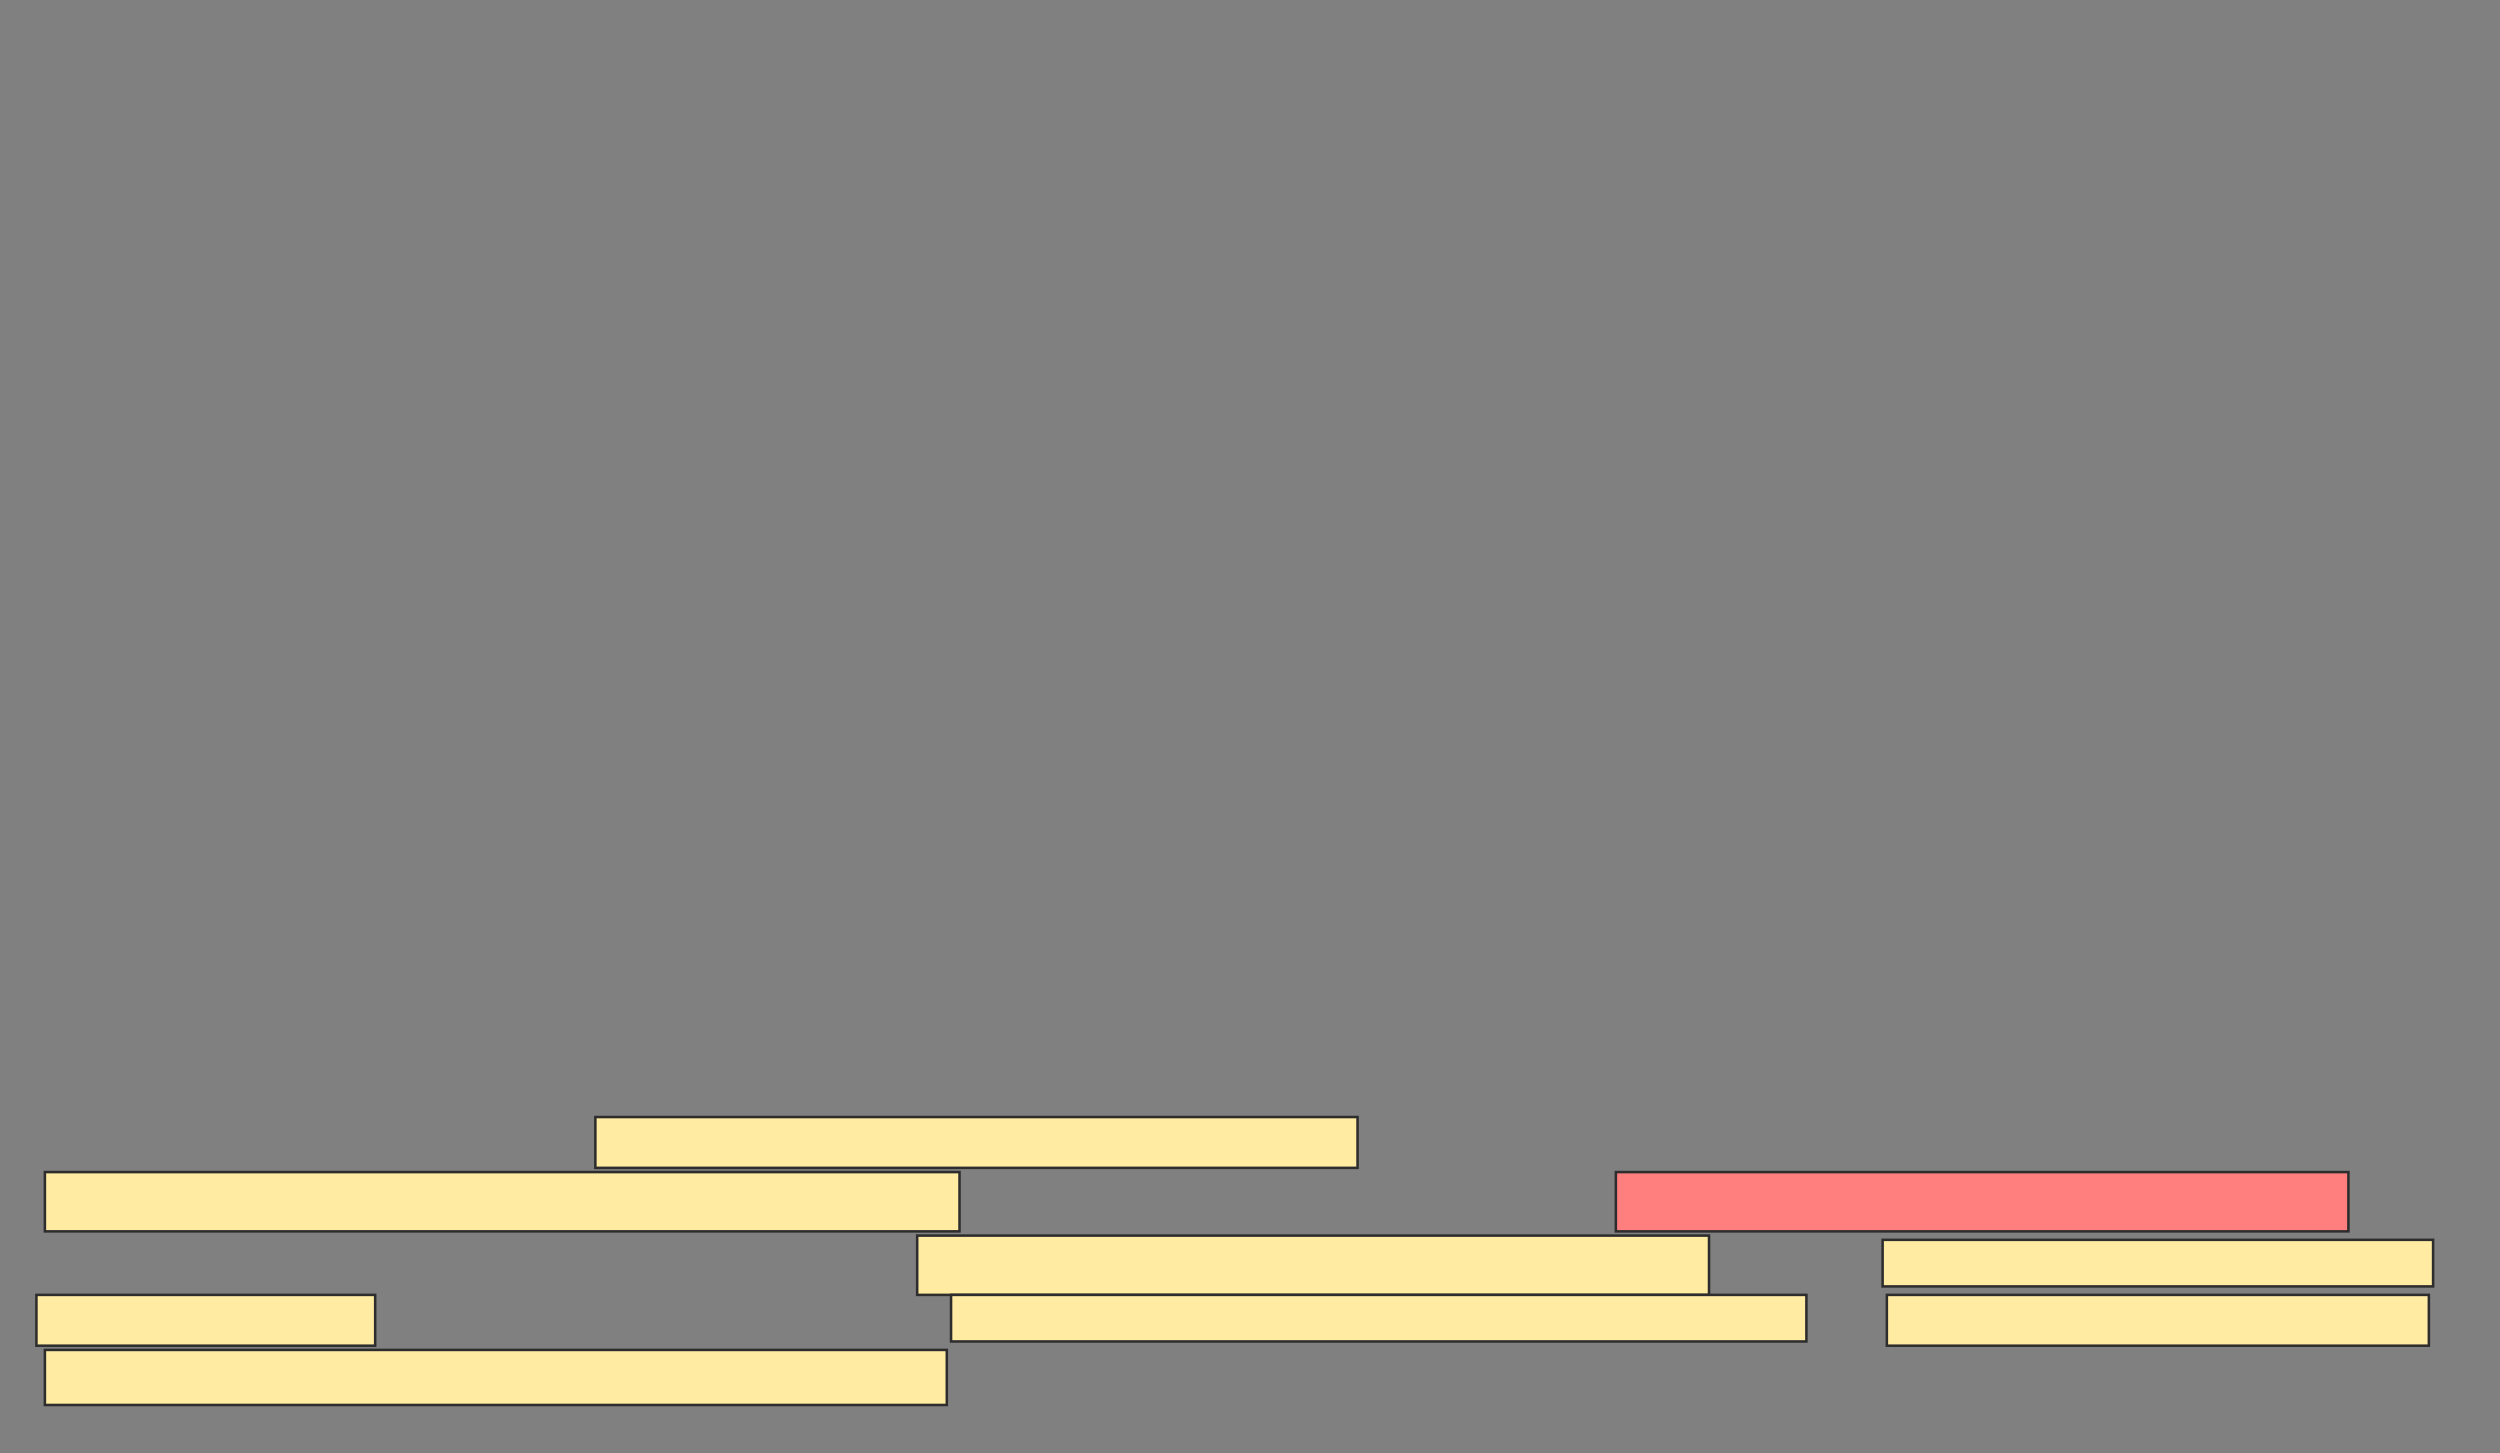 <svg xmlns="http://www.w3.org/2000/svg" width="984" height="572">
 <rect width="100%" height="100%" fill="#808080" stroke="none"/>
 <!-- Created with Image Occlusion Enhanced -->
 <g>
  <title>Labels</title>
 </g>
 <g>
  <title>Masks</title>
  <rect id="26a7ca2f40174a6fb411efc267871644-ao-1" height="20" width="300" y="439.667" x="234.333" stroke="#2D2D2D" fill="#FFEBA2"/>
  <rect id="26a7ca2f40174a6fb411efc267871644-ao-2" height="23.333" width="360" y="461.333" x="17.667" stroke="#2D2D2D" fill="#FFEBA2"/>
  <rect id="26a7ca2f40174a6fb411efc267871644-ao-3" height="23.333" width="288.333" y="461.333" x="636" stroke="#2D2D2D" fill="#FF7E7E" class="qshape"/>
  <rect stroke="#2D2D2D" id="26a7ca2f40174a6fb411efc267871644-ao-4" height="23.333" width="311.667" y="486.333" x="361" fill="#FFEBA2"/>
  <g id="26a7ca2f40174a6fb411efc267871644-ao-5">
   <rect height="18.333" width="216.667" y="488" x="741" stroke-linecap="null" stroke-linejoin="null" stroke-dasharray="null" stroke="#2D2D2D" fill="#FFEBA2"/>
   <rect stroke="#2D2D2D" height="20" width="133.333" y="509.667" x="14.333" stroke-linecap="null" stroke-linejoin="null" stroke-dasharray="null" fill="#FFEBA2"/>
  </g>
  <rect id="26a7ca2f40174a6fb411efc267871644-ao-6" height="18.333" width="336.667" y="509.667" x="374.333" stroke-linecap="null" stroke-linejoin="null" stroke-dasharray="null" stroke="#2D2D2D" fill="#FFEBA2"/>
  <g id="26a7ca2f40174a6fb411efc267871644-ao-7">
   <rect height="20" width="213.333" y="509.667" x="742.667" stroke-linecap="null" stroke-linejoin="null" stroke-dasharray="null" stroke="#2D2D2D" fill="#FFEBA2"/>
   <rect stroke="#2D2D2D" height="21.667" width="355" y="531.333" x="17.667" stroke-linecap="null" stroke-linejoin="null" stroke-dasharray="null" fill="#FFEBA2"/>
  </g>
 </g>
</svg>